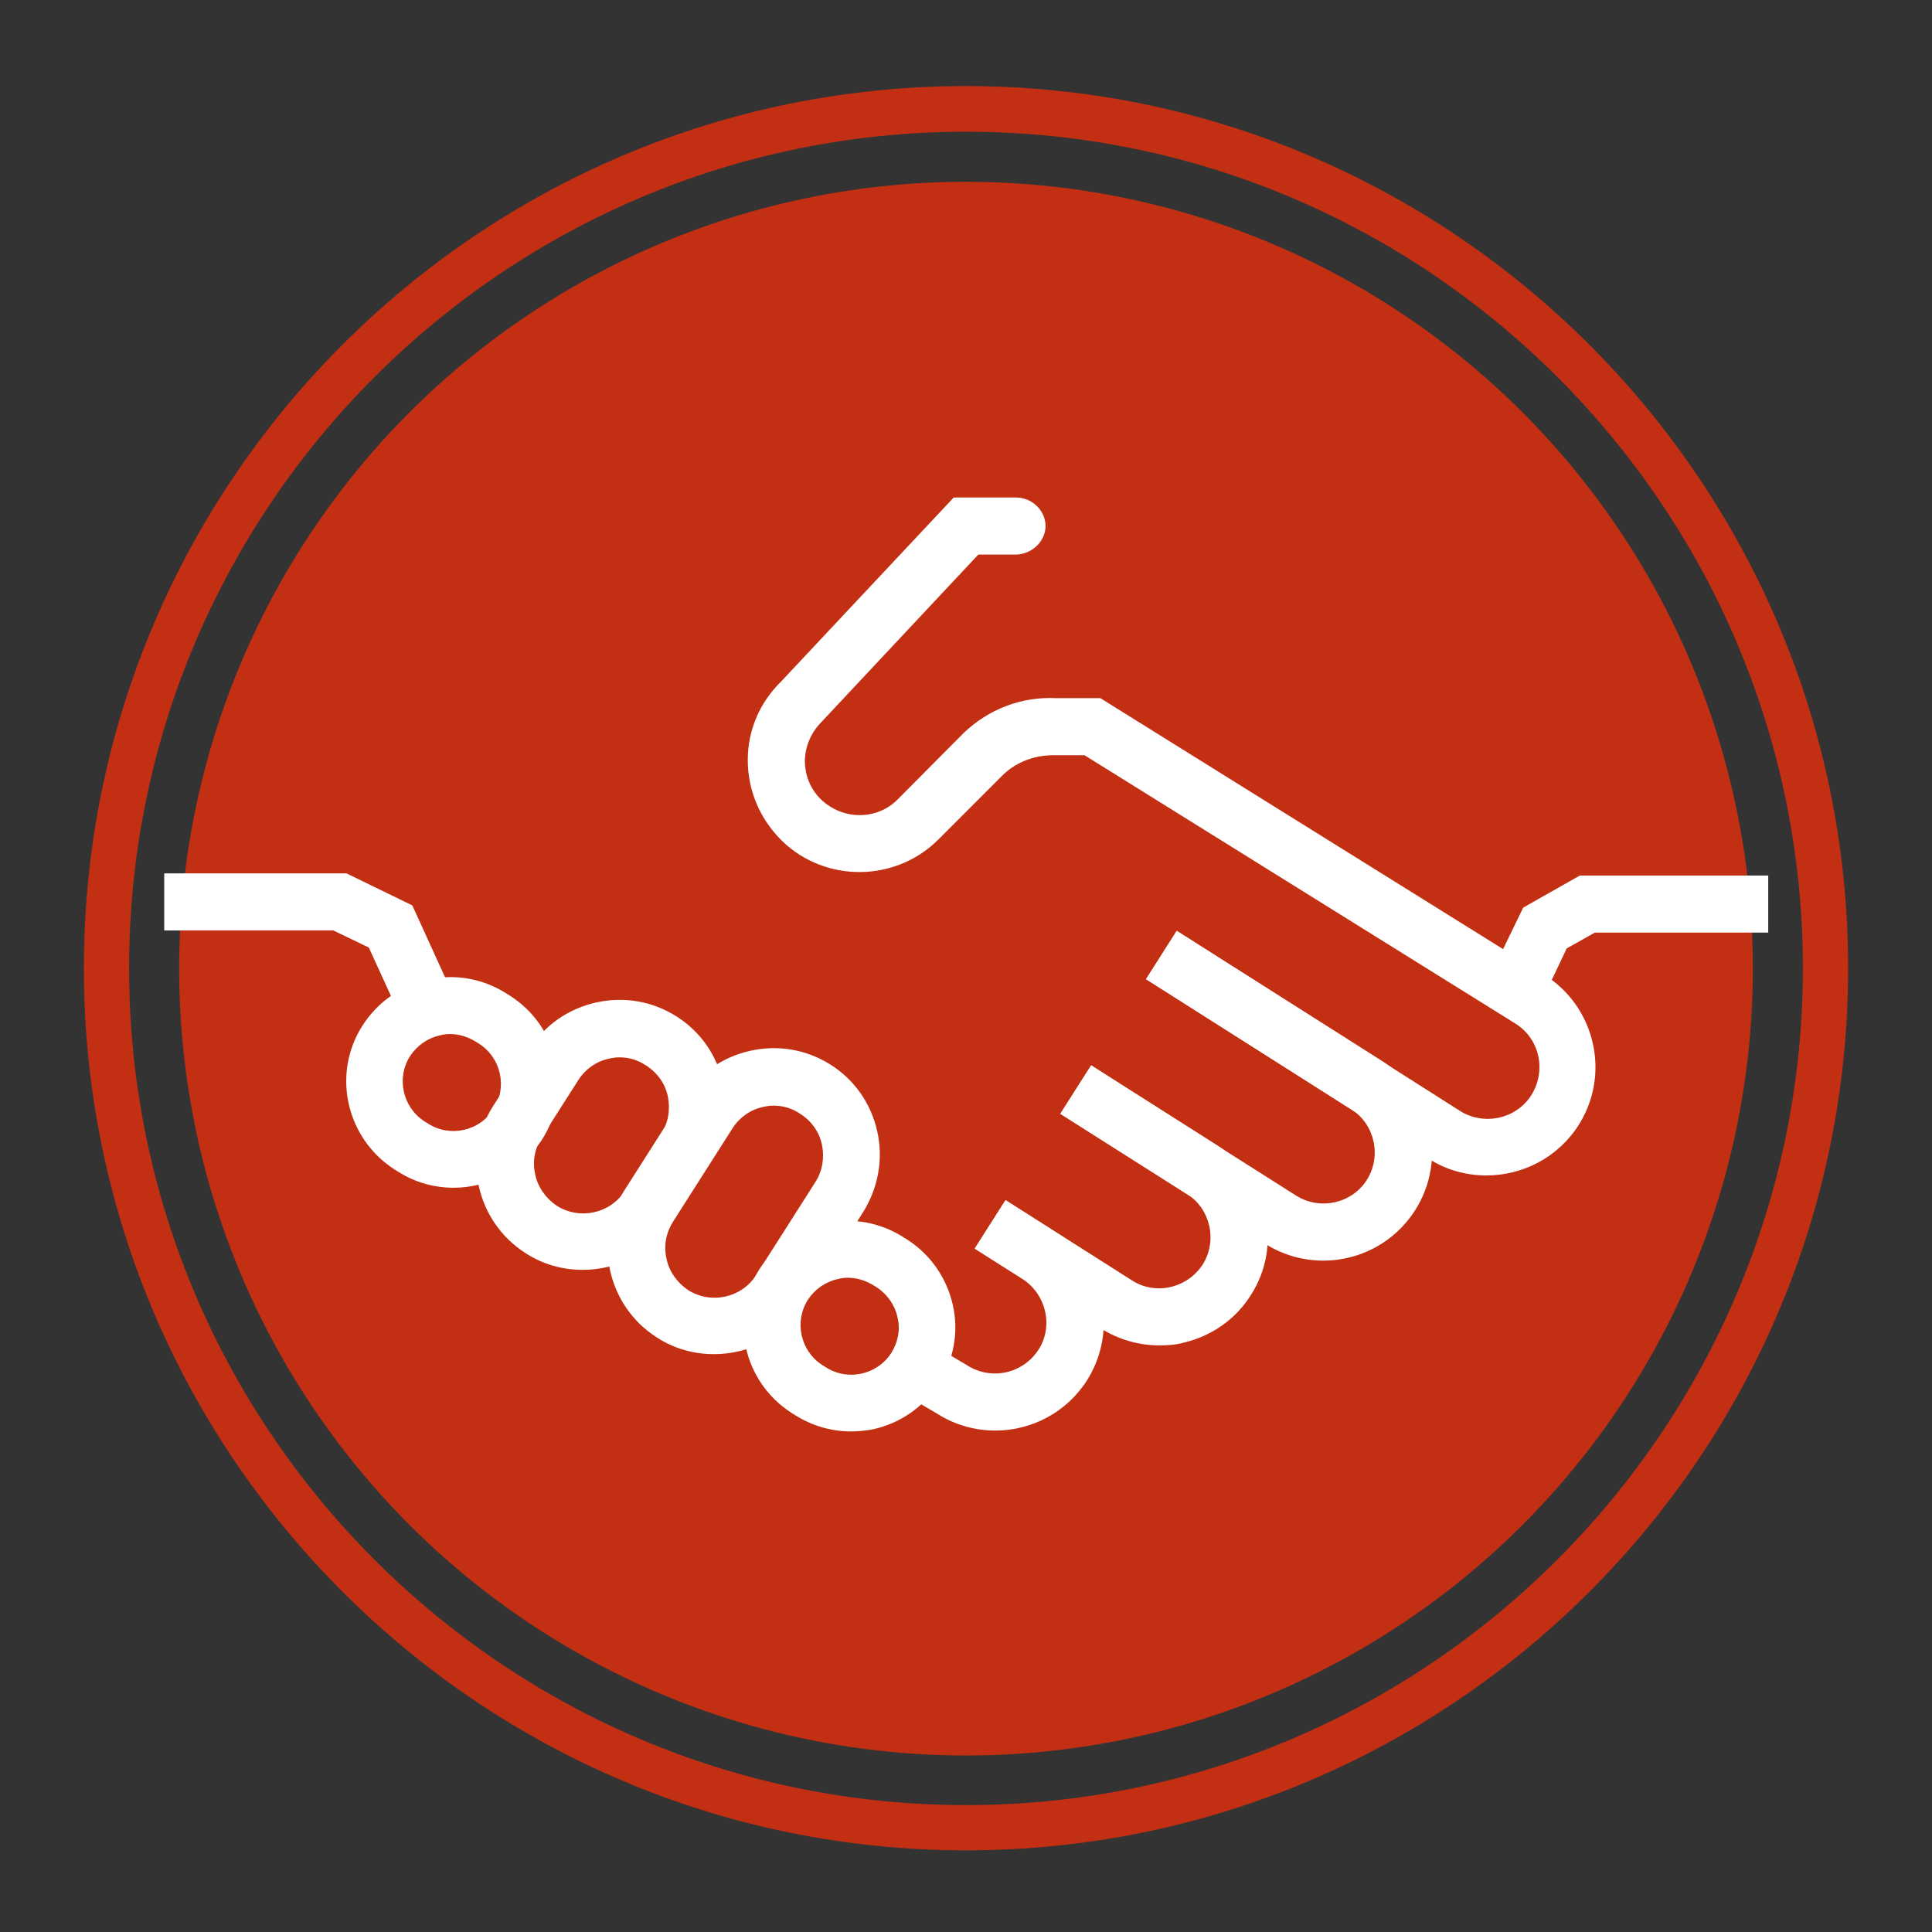 <?xml version="1.0" encoding="utf-8"?>
<!-- Generator: Adobe Illustrator 23.0.0, SVG Export Plug-In . SVG Version: 6.00 Build 0)  -->
<svg version="1.1" id="Layer_1" xmlns="http://www.w3.org/2000/svg" xmlns:xlink="http://www.w3.org/1999/xlink" x="0px" y="0px"
	 viewBox="0 0 440 440" style="enable-background:new 0 0 440 440;" xml:space="preserve">
<rect x="0" y="0" width="440" height="440" fill="#333333" stroke="none"/>
<style type="text/css">
	.st0{fill:#C32F13;}
	.st1{fill:#FFFFFF;}
</style>
<title>ChoosePgh</title>
<g>
	<g>
		<path class="st0" d="M220,19.6c-110.8,0-200.9,90.1-200.9,200.9c0,110.8,90.1,200.9,200.9,200.9c110.8,0,200.9-90.1,200.9-200.9
			C420.9,109.8,330.8,19.6,220,19.6z M220,411.1c-105.1,0-190.6-85.5-190.6-190.6C29.4,115.5,114.9,30,220,30
			c105.1,0,190.6,85.5,190.6,190.6C410.5,325.6,325,411.1,220,411.1z"/>
	</g>
</g>
<g>
	<g>
		<circle class="st0" cx="220" cy="220.6" r="179.2"/>
	</g>
</g>
<g>
	<g>
		<g>
			<path class="st1" d="M226.7,325.8c-4.5,0-9.1-1.2-13.2-3.8l-8.5-5l6.6-11.2l8.6,5.1c5.6,3.6,12.8,1.9,16.3-3.5
				c1.7-2.6,2.2-5.8,1.5-8.8c-0.7-3-2.5-5.6-5.1-7.3l-10.9-6.9l7-11l10.9,6.9c5.6,3.5,9.4,9,10.9,15.4c1.4,6.4,0.3,13-3.2,18.6
				C242.9,321.7,234.9,325.8,226.7,325.8z"/>
		</g>
	</g>
	<g>
		<g>
			<path class="st1" d="M264,306.4c-4.6,0-9.2-1.3-13.2-3.8l-28.8-18.3l7-11l28.8,18.3c2.6,1.7,5.8,2.2,8.8,1.5
				c3-0.7,5.6-2.5,7.3-5.1c3.4-5.4,1.8-12.7-3.6-16.1l-28.8-18.3l7-11l28.8,18.3c11.5,7.3,14.9,22.6,7.6,34
				c-3.5,5.6-9,9.4-15.4,10.9C267.7,306.3,265.8,306.4,264,306.4z"/>
		</g>
	</g>
	<g>
		<g>
			<path class="st1" d="M301.4,287.1c-4.5,0-9.1-1.2-13.2-3.8l-46.7-29.6l7-11l46.7,29.6c5.4,3.4,12.7,1.8,16.1-3.6
				c3.4-5.4,1.8-12.7-3.6-16.1L261,223l7-11l46.7,29.6c11.5,7.3,14.9,22.5,7.6,34C317.6,283,309.6,287.1,301.4,287.1z"/>
		</g>
	</g>
	<g>
		<g>
			<polygon class="st1" points="352.4,225.3 340.6,219.7 346.9,206.7 359.8,199.4 402.7,199.4 402.7,212.4 363.2,212.4 356.8,216 
							"/>
		</g>
	</g>
	<g>
		<g>
			<path class="st1" d="M103.3,270.5c-4.4,0-8.8-1.2-12.7-3.7l-0.8-0.5c-11-7.1-14.3-21.8-7.2-32.8c3.4-5.3,8.7-9,14.9-10.4
				c6.2-1.4,12.6-0.2,17.9,3.2l0.8,0.5c5.3,3.4,9,8.7,10.4,14.9s0.2,12.6-3.2,17.9C118.8,266.6,111.1,270.5,103.3,270.5z
				 M102.5,235.5c-0.8,0-1.6,0.1-2.3,0.3c-2.8,0.6-5.2,2.3-6.8,4.7c-3.2,5-1.7,11.7,3.3,14.9l0.8,0.5c5,3.2,11.7,1.7,14.9-3.3
				c3.2-5,1.7-11.7-3.3-14.9l-0.8-0.5C106.5,236.1,104.5,235.5,102.5,235.5z"/>
		</g>
	</g>
	<g>
		<g>
			<path class="st1" d="M193.8,326c-4.5,0-8.9-1.3-12.7-3.7l-0.8-0.5c-11.1-7.1-14.3-21.8-7.3-32.8c3.4-5.3,8.7-9,14.9-10.4
				c6.2-1.4,12.6-0.2,17.9,3.2l0.8,0.5c5.3,3.4,9,8.7,10.4,14.9c1.4,6.2,0.2,12.5-3.2,17.9c-3.4,5.3-8.7,9-14.9,10.4
				C197.3,325.8,195.6,326,193.8,326z M193.1,291c-0.8,0-1.6,0.1-2.3,0.3c-2.8,0.6-5.2,2.3-6.8,4.7c-3.2,5-1.7,11.7,3.3,14.9
				l0.8,0.5c5,3.2,11.7,1.7,14.9-3.3c1.5-2.4,2.1-5.3,1.4-8.1c-0.6-2.8-2.3-5.2-4.7-6.8l-0.8-0.5C197.1,291.6,195.1,291,193.1,291z"
				/>
		</g>
	</g>
	<g>
		<g>
			<path class="st1" d="M132.7,289.2c-4.5,0-9-1.2-13-3.8c-11.3-7.2-14.6-22.2-7.4-33.5l8.3-13c3.5-5.5,8.9-9.2,15.2-10.6
				c6.3-1.4,12.8-0.3,18.3,3.2c5.5,3.5,9.2,8.9,10.6,15.2c1.4,6.3,0.2,12.8-3.2,18.3l-8.3,13C148.6,285.3,140.7,289.2,132.7,289.2z
				 M141.1,240.8c-0.8,0-1.6,0.1-2.4,0.3c-2.9,0.6-5.4,2.4-7,4.9l-8.3,13c-1.6,2.5-2.2,5.5-1.5,8.5c0.6,2.9,2.4,5.4,4.9,7.1
				c5.2,3.3,12.2,1.8,15.5-3.4l8.3-13c1.6-2.5,2.1-5.5,1.5-8.5c-0.6-2.9-2.4-5.4-4.9-7v0C145.3,241.4,143.2,240.8,141.1,240.8z"/>
		</g>
	</g>
	<g>
		<g>
			<path class="st1" d="M162.6,308.4c-4.5,0-9-1.2-13-3.8c-11.3-7.2-14.6-22.2-7.4-33.5l13.5-21.2c3.5-5.5,8.9-9.2,15.2-10.6
				c6.3-1.4,12.8-0.3,18.3,3.2l0,0c5.5,3.5,9.2,8.9,10.6,15.2c1.4,6.3,0.2,12.8-3.2,18.3l-13.5,21.2
				C178.5,304.5,170.6,308.4,162.6,308.4z M176.2,251.8c-0.8,0-1.6,0.1-2.4,0.3c-2.9,0.6-5.4,2.4-7,4.9l-13.5,21.2
				c-1.6,2.5-2.2,5.5-1.5,8.5c0.6,2.9,2.4,5.4,4.9,7.1c5.2,3.3,12.2,1.8,15.5-3.4l13.5-21.2c1.6-2.5,2.1-5.5,1.5-8.5
				c-0.6-2.9-2.4-5.4-4.9-7v0C180.4,252.4,178.3,251.8,176.2,251.8z"/>
		</g>
	</g>
	<g>
		<g>
			<polygon class="st1" points="89.8,228.5 84,215.8 75.9,211.9 37.4,211.9 37.4,198.9 78.9,198.9 93.9,206.2 101.6,223.1 			"/>
		</g>
	</g>
	<g>
		<g>
			<path class="st1" d="M338.5,267.7c-4.5,0-9.1-1.2-13.1-3.8L261,223l7-11l64.5,41c5.4,3.4,12.7,1.9,16.2-3.5
				c3.6-5.7,1.9-13-3.6-16.4L247,172h-6.7c-4.4-0.1-8.6,1.4-11.7,4.3l-14.9,14.9c-9.7,9.7-25.6,9.9-35.5,0.4l-0.5-0.5
				c-4.8-4.9-7.4-11.3-7.4-18c0-6.8,2.7-13.1,7.6-17.9l39.3-41.9h14.2c3.5,0,6.4,2.7,6.7,6c0.3,3.6-2.8,6.9-6.7,7
				c-2.9,0-5.7,0-8.6,0l-35.6,38c-2.5,2.5-3.8,5.6-3.9,8.9c0,3.3,1.2,6.4,3.6,8.8c5.1,4.9,12.9,4.8,17.6,0l14.9-15
				c5.7-5.5,13.3-8.4,21.1-8l10.1,0l101.1,63c5.6,3.5,9.5,9,11,15.4c1.5,6.4,0.4,13.1-3.1,18.7C354.8,263.7,346.7,267.7,338.5,267.7
				z"/>
		</g>
	</g>
</g>
</svg>

